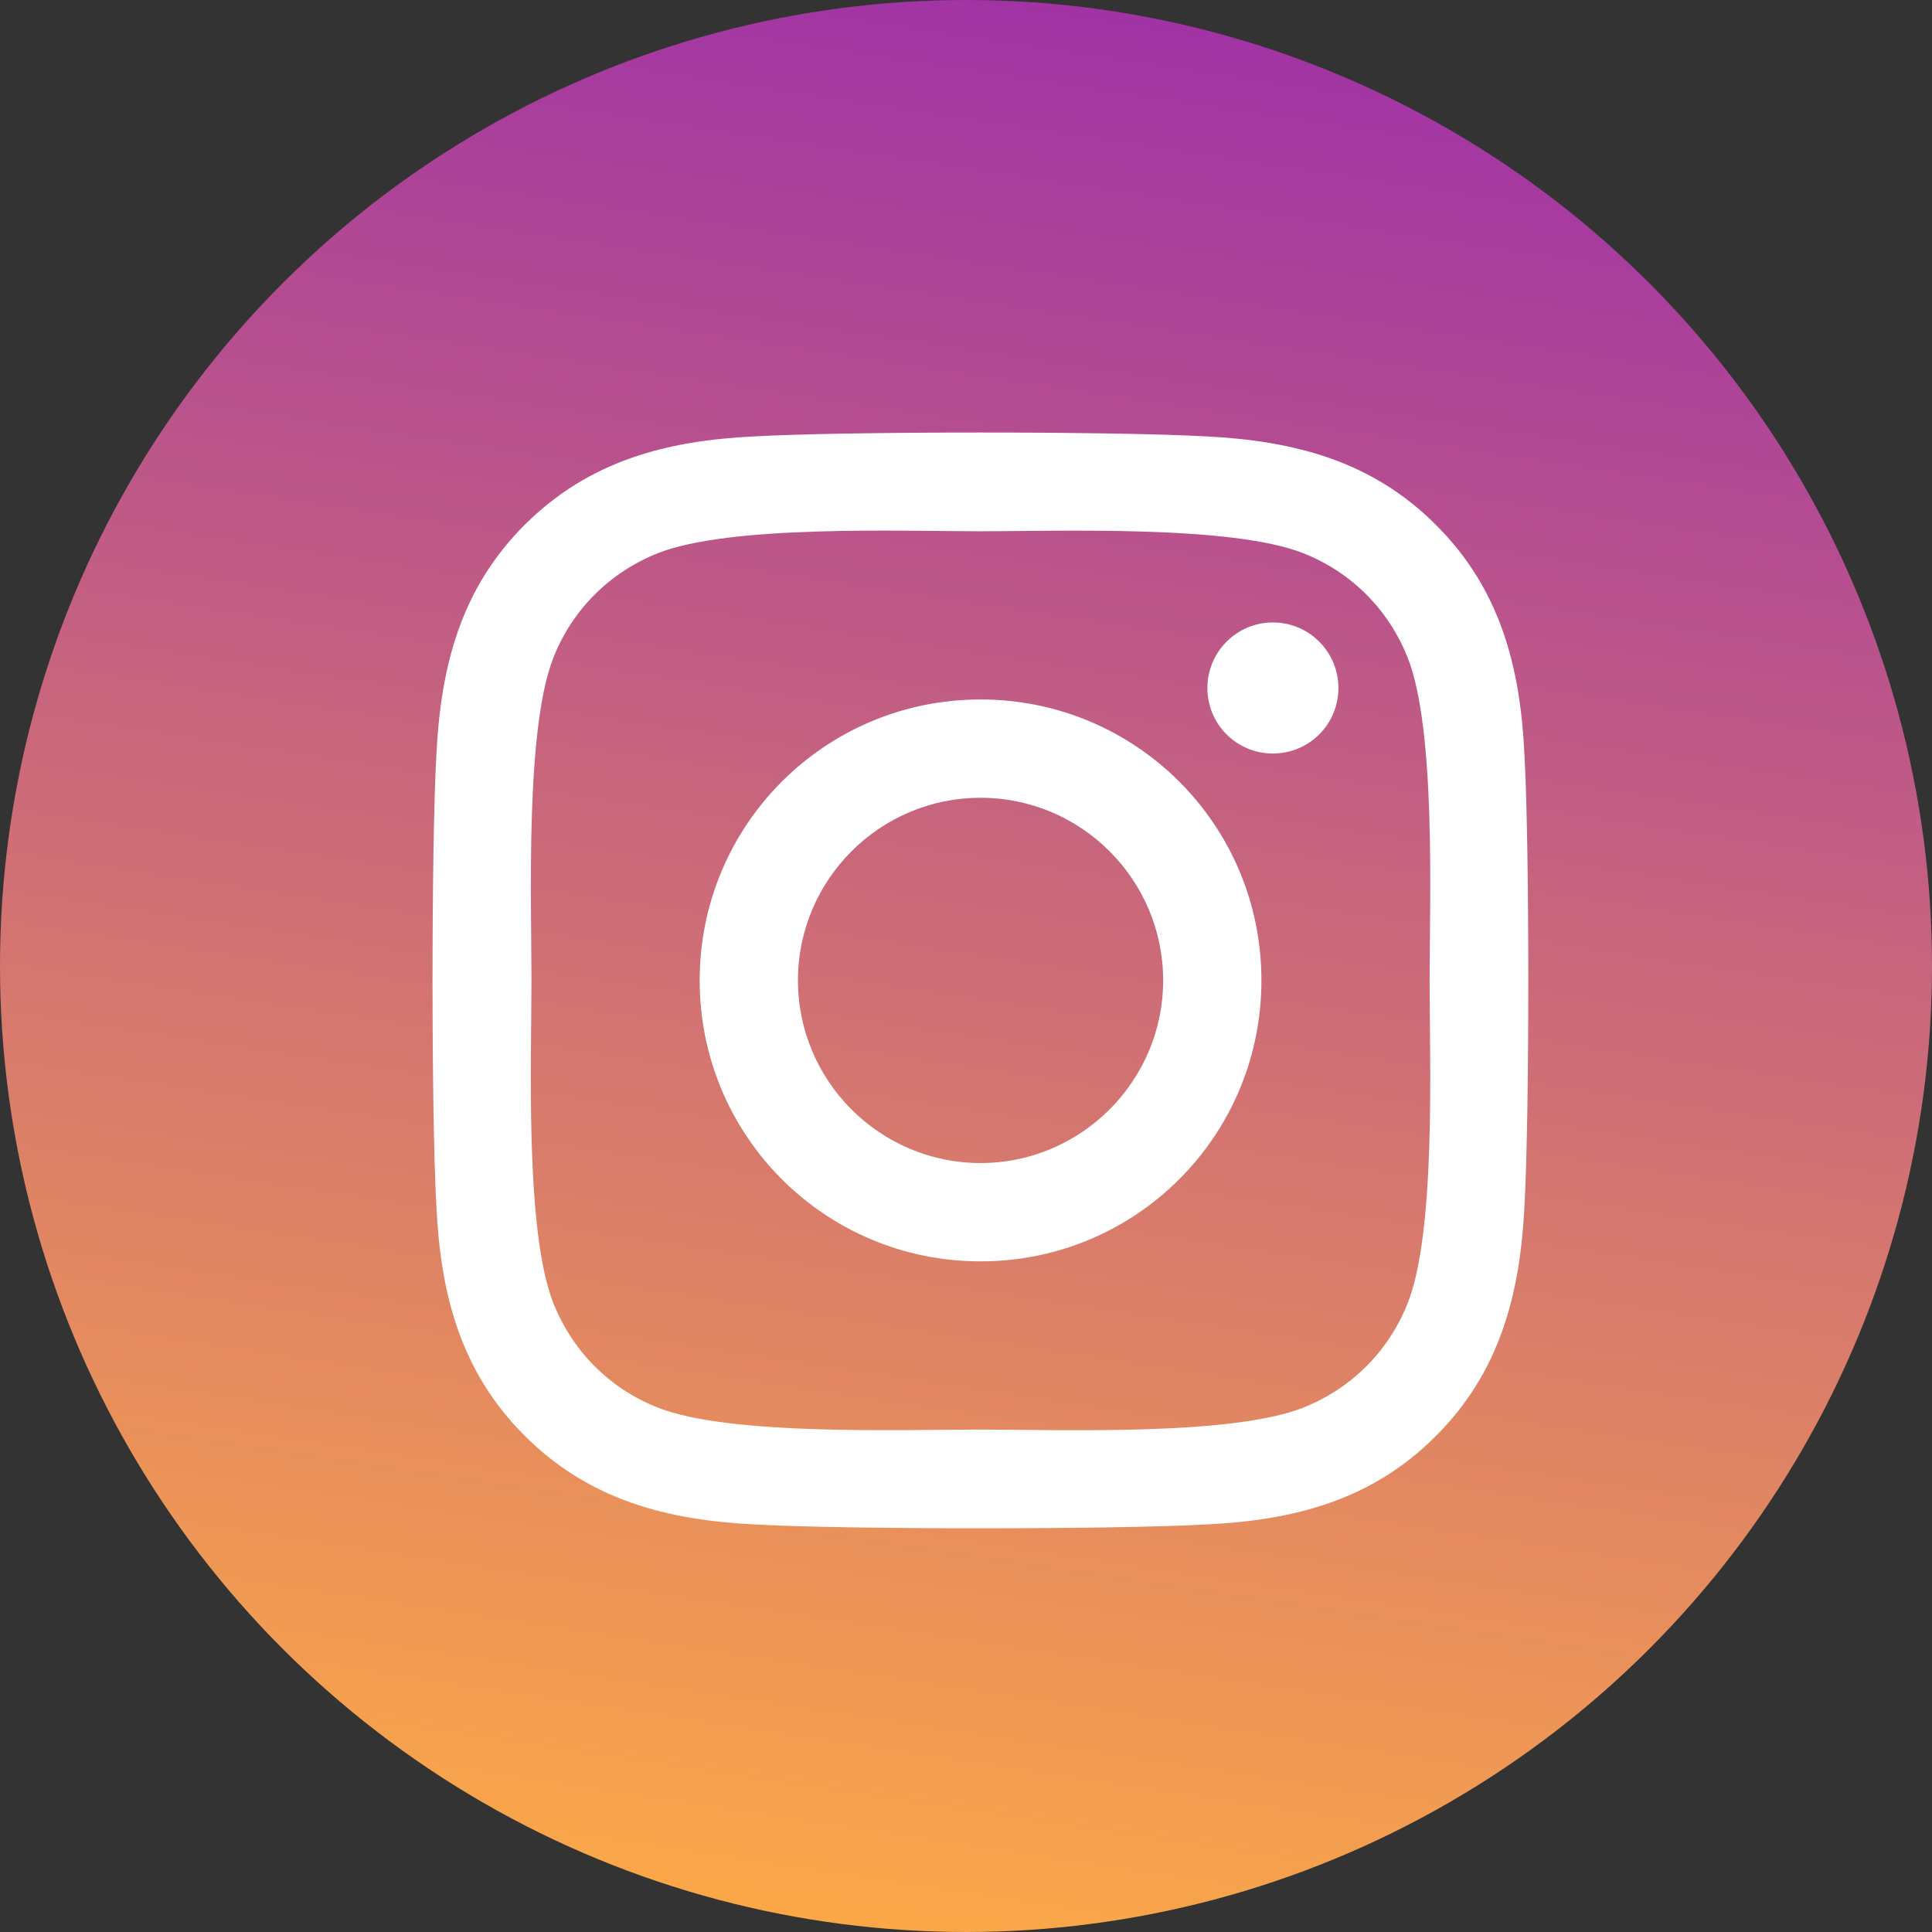 <?xml version="1.0" encoding="UTF-8"?>
<svg width="67px" height="67px" viewBox="0 0 67 67" version="1.1" xmlns="http://www.w3.org/2000/svg" xmlns:xlink="http://www.w3.org/1999/xlink">
    <rect x="0" y="0" width="67" height="67" fill="#333333" stroke="none"/>
    <!-- Generator: Sketch 52.5 (67469) - http://www.bohemiancoding.com/sketch -->
    <title>Group</title>
    <desc>Created with Sketch.</desc>
    <defs>
        <linearGradient x1="50%" y1="0%" x2="34.882%" y2="100%" id="linearGradient-1">
            <stop stop-color="#A133A5" offset="0%"></stop>
            <stop stop-color="#FDAA46" offset="100%"></stop>
        </linearGradient>
    </defs>
    <g id="Page-1" stroke="none" stroke-width="1" fill="none" fill-rule="evenodd">
        <g id="stopri_SP_TOP-Copy-5" transform="translate(-97, -1155)" fill-rule="nonzero">
            <g id="Group-Copy" transform="translate(0, 1004)">
                <g id="Group" transform="translate(97, 151)">
                    <circle id="Oval-Copy-2" fill="url(#linearGradient-1)" cx="33.5" cy="33.5" r="33.5"></circle>
                    <g id="instagram-brands" transform="translate(15, 15)" fill="#FFFFFF">
                        <path d="M19.004,9.257 C13.613,9.257 9.264,13.607 9.264,19 C9.264,24.393 13.613,28.743 19.004,28.743 C24.396,28.743 28.745,24.393 28.745,19 C28.745,13.607 24.396,9.257 19.004,9.257 Z M19.004,25.334 C15.52,25.334 12.672,22.493 12.672,19 C12.672,15.507 15.512,12.666 19.004,12.666 C22.497,12.666 25.337,15.507 25.337,19 C25.337,22.493 22.488,25.334 19.004,25.334 Z M31.415,8.859 C31.415,10.122 30.398,11.131 29.143,11.131 C27.88,11.131 26.871,10.114 26.871,8.859 C26.871,7.604 27.889,6.586 29.143,6.586 C30.398,6.586 31.415,7.604 31.415,8.859 Z M37.866,11.165 C37.722,8.121 37.027,5.425 34.798,3.203 C32.577,0.981 29.881,0.286 26.837,0.134 C23.701,-0.045 14.299,-0.045 11.163,0.134 C8.128,0.278 5.432,0.973 3.202,3.195 C0.973,5.416 0.286,8.113 0.134,11.157 C-0.045,14.294 -0.045,23.698 0.134,26.835 C0.278,29.879 0.973,32.575 3.202,34.797 C5.432,37.019 8.119,37.714 11.163,37.866 C14.299,38.045 23.701,38.045 26.837,37.866 C29.881,37.722 32.577,37.027 34.798,34.797 C37.019,32.575 37.714,29.879 37.866,26.835 C38.045,23.698 38.045,14.302 37.866,11.165 Z M33.814,30.201 C33.153,31.863 31.873,33.143 30.203,33.813 C27.702,34.805 21.768,34.576 19.004,34.576 C16.241,34.576 10.298,34.797 7.806,33.813 C6.144,33.152 4.864,31.872 4.194,30.201 C3.202,27.7 3.431,21.764 3.431,19 C3.431,16.236 3.211,10.292 4.194,7.799 C4.855,6.137 6.136,4.857 7.806,4.187 C10.306,3.195 16.241,3.424 19.004,3.424 C21.768,3.424 27.711,3.203 30.203,4.187 C31.864,4.848 33.145,6.128 33.814,7.799 C34.806,10.3 34.577,16.236 34.577,19 C34.577,21.764 34.806,27.708 33.814,30.201 Z" id="Shape"></path>
                    </g>
                </g>
            </g>
        </g>
    </g>
</svg>